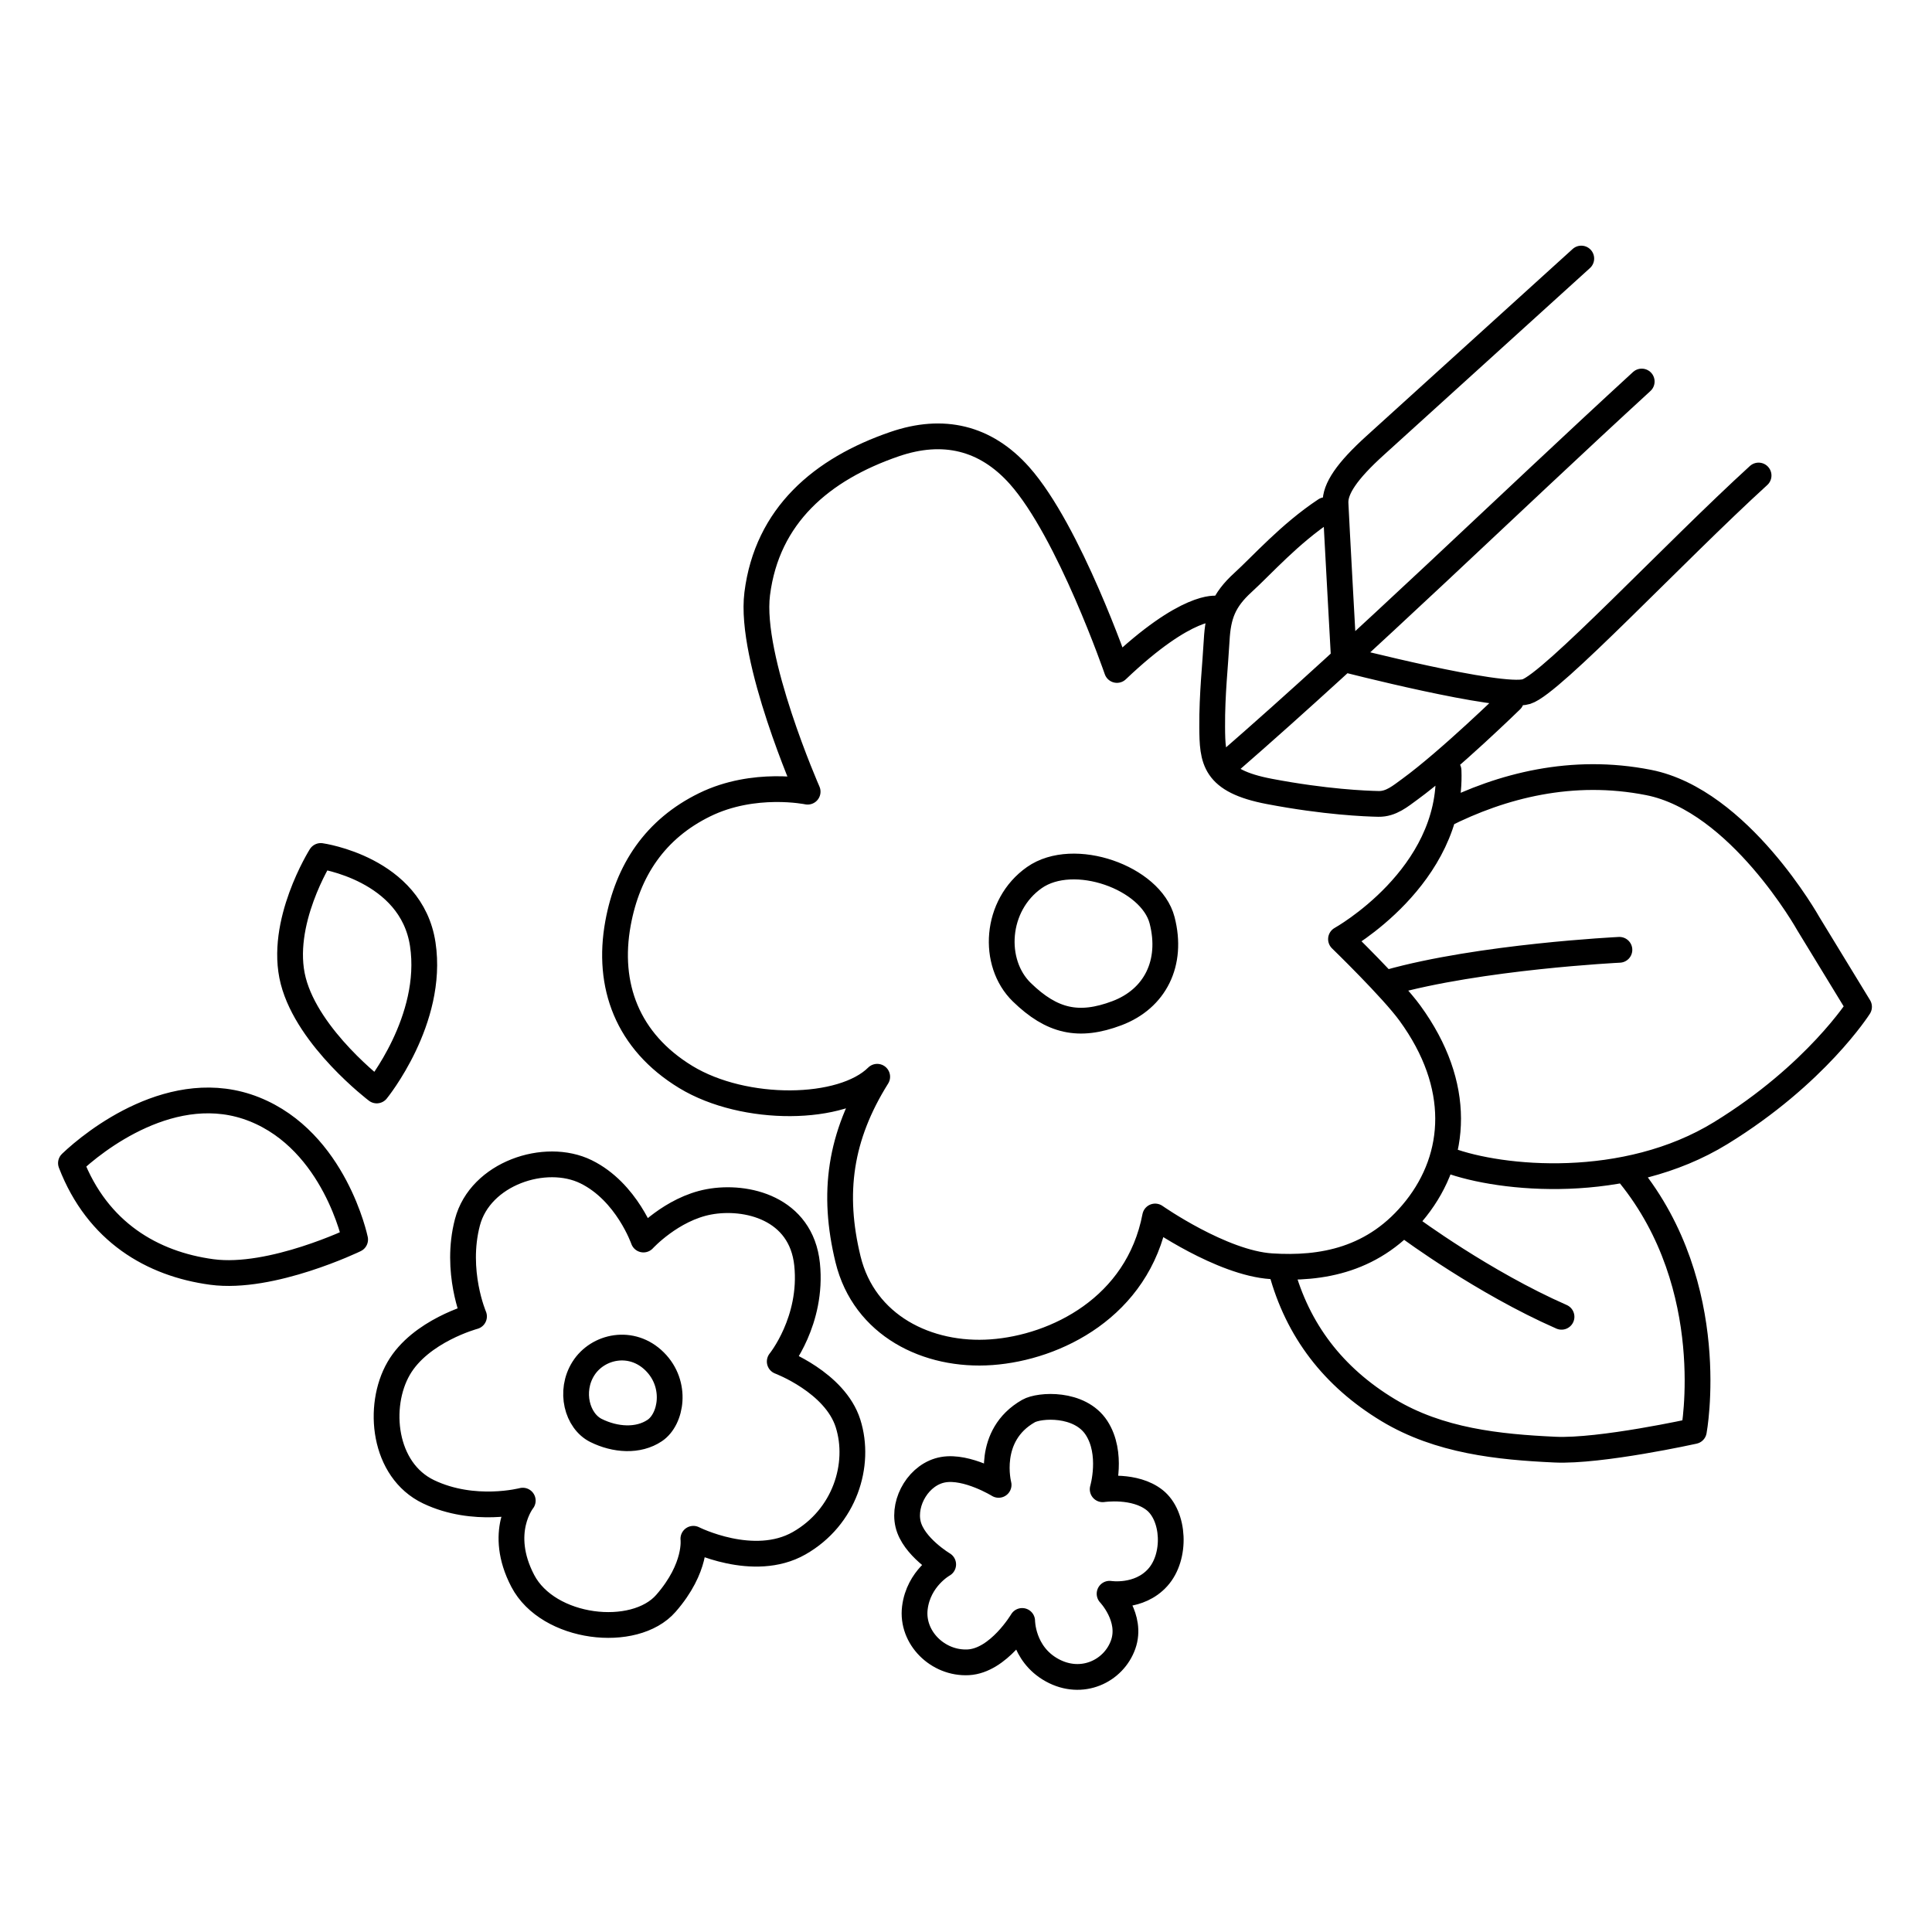 <svg width="120" height="120" viewBox="0 0 120 120" fill="none" xmlns="http://www.w3.org/2000/svg">
<path d="M82.324 31.682C80.098 33.158 78.406 35.084 77.2 36.184C75.993 37.285 75.655 38.217 75.57 39.762C75.485 41.307 75.278 43.103 75.291 45.148C75.303 47.193 75.368 48.497 78.846 49.158C82.324 49.82 84.839 49.916 85.621 49.932C86.403 49.947 86.98 49.449 87.575 49.016C90.001 47.249 93.857 43.486 93.857 43.486M101.97 23.697C93.378 31.581 85.065 39.73 76.263 47.386M89.973 47.859C90.23 54.474 83.291 58.331 83.291 58.331C83.291 58.331 86.477 61.419 87.575 62.931C90.838 67.413 90.506 71.835 87.954 75.067C85.401 78.299 82.064 78.846 78.972 78.649C75.88 78.453 71.748 75.558 71.748 75.558C70.666 81.201 65.57 83.7 61.587 83.988C57.605 84.277 53.675 82.33 52.673 78.22C51.671 74.111 52.163 70.587 54.485 66.879C52.323 69.03 46.247 69.111 42.599 66.897C38.957 64.683 37.683 61.196 38.385 57.35C38.985 54.062 40.694 51.49 43.767 49.985C46.839 48.48 50.164 49.173 50.164 49.173C50.164 49.173 46.522 40.899 47.032 36.879C47.644 32.019 51.034 29.139 55.564 27.585C58.57 26.553 61.21 27.165 63.322 29.535C66.412 33.009 69.376 41.613 69.376 41.613C73.757 37.444 75.57 37.806 75.57 37.806M98.216 16.059C98.216 16.059 87.168 26.081 85.413 27.67C83.658 29.259 82.918 30.361 82.951 31.244C82.985 32.127 83.473 40.934 83.473 40.934C83.473 40.934 93.23 43.449 94.805 42.957C96.38 42.465 104.007 34.297 109.229 29.535M101.209 72.964C106.878 79.958 105.209 88.887 105.209 88.887C105.209 88.887 99.401 90.171 96.581 90.039C93.077 89.877 89.393 89.499 86.219 87.585C82.817 85.532 80.594 82.633 79.589 78.897M89.973 72.061C93.237 73.267 100.949 74.019 106.878 70.378C112.807 66.737 115.468 62.535 115.468 62.535L112.32 57.375C112.32 57.375 108.038 49.717 102.402 48.603C97.65 47.663 93.277 48.797 89.656 50.625M87.575 76.281C87.575 76.281 92.132 79.656 96.989 81.788M100.585 58.995C100.585 58.995 91.935 59.417 86.219 61.031M15.794 68.898C20.795 70.891 22.058 76.99 22.058 76.99C22.058 76.99 16.861 79.504 13.16 79.006C9.458 78.508 6.056 76.522 4.406 72.244C5.816 70.894 10.793 66.905 15.794 68.898ZM23.399 67.731C23.399 67.731 26.97 63.346 26.258 58.647C25.546 53.949 19.923 53.166 19.923 53.166C19.923 53.166 17.289 57.35 18.214 60.925C19.14 64.501 23.399 67.731 23.399 67.731ZM39.966 76.99C39.966 76.99 41.709 75.082 44.032 74.649C46.355 74.217 49.767 75.03 50.13 78.531C50.493 82.032 48.431 84.566 48.431 84.566C48.431 84.566 51.863 85.853 52.673 88.413C53.482 90.972 52.471 94.236 49.639 95.851C46.806 97.466 43.066 95.576 43.066 95.576C43.066 95.576 43.311 97.355 41.361 99.587C39.412 101.819 34.051 101.214 32.47 98.192C30.889 95.169 32.47 93.207 32.47 93.207C32.47 93.207 29.442 94.006 26.62 92.658C23.798 91.309 23.411 87.338 24.76 84.999C26.108 82.659 29.442 81.765 29.442 81.765C29.442 81.765 28.235 78.961 29.032 75.922C29.829 72.882 33.872 71.537 36.405 72.783C38.939 74.028 39.966 76.99 39.966 76.99ZM68.489 92.501C68.489 92.501 69.145 90.278 68.105 88.685C67.064 87.092 64.557 87.254 63.879 87.644C61.215 89.162 62.026 92.228 62.026 92.228C62.026 92.228 60.075 91.025 58.583 91.285C57.091 91.546 56.077 93.269 56.402 94.666C56.727 96.064 58.583 97.169 58.583 97.169C58.583 97.169 57.052 98.015 56.824 99.868C56.597 101.721 58.255 103.346 60.14 103.249C62.026 103.151 63.489 100.68 63.489 100.68C63.489 100.68 63.489 102.715 65.342 103.736C67.195 104.758 69.178 103.801 69.763 102.143C70.348 100.485 68.918 98.99 68.918 98.99C68.918 98.99 70.738 99.283 71.908 97.982C73.079 96.682 72.949 94.146 71.713 93.171C70.478 92.196 68.489 92.501 68.489 92.501ZM64.246 54.509C61.804 56.224 61.596 59.81 63.467 61.629C65.338 63.448 67.005 63.826 69.376 62.931C71.748 62.035 72.864 59.809 72.18 57.159C71.496 54.509 66.689 52.794 64.246 54.509ZM40.667 88.851C41.7 88.157 42.094 85.99 40.667 84.567C39.24 83.144 37.121 83.602 36.235 85.005C35.349 86.409 35.841 88.266 37.023 88.851C38.204 89.437 39.634 89.546 40.667 88.851Z" stroke="black" stroke-width="1.6" stroke-linecap="round" stroke-linejoin="round"/>
</svg>
